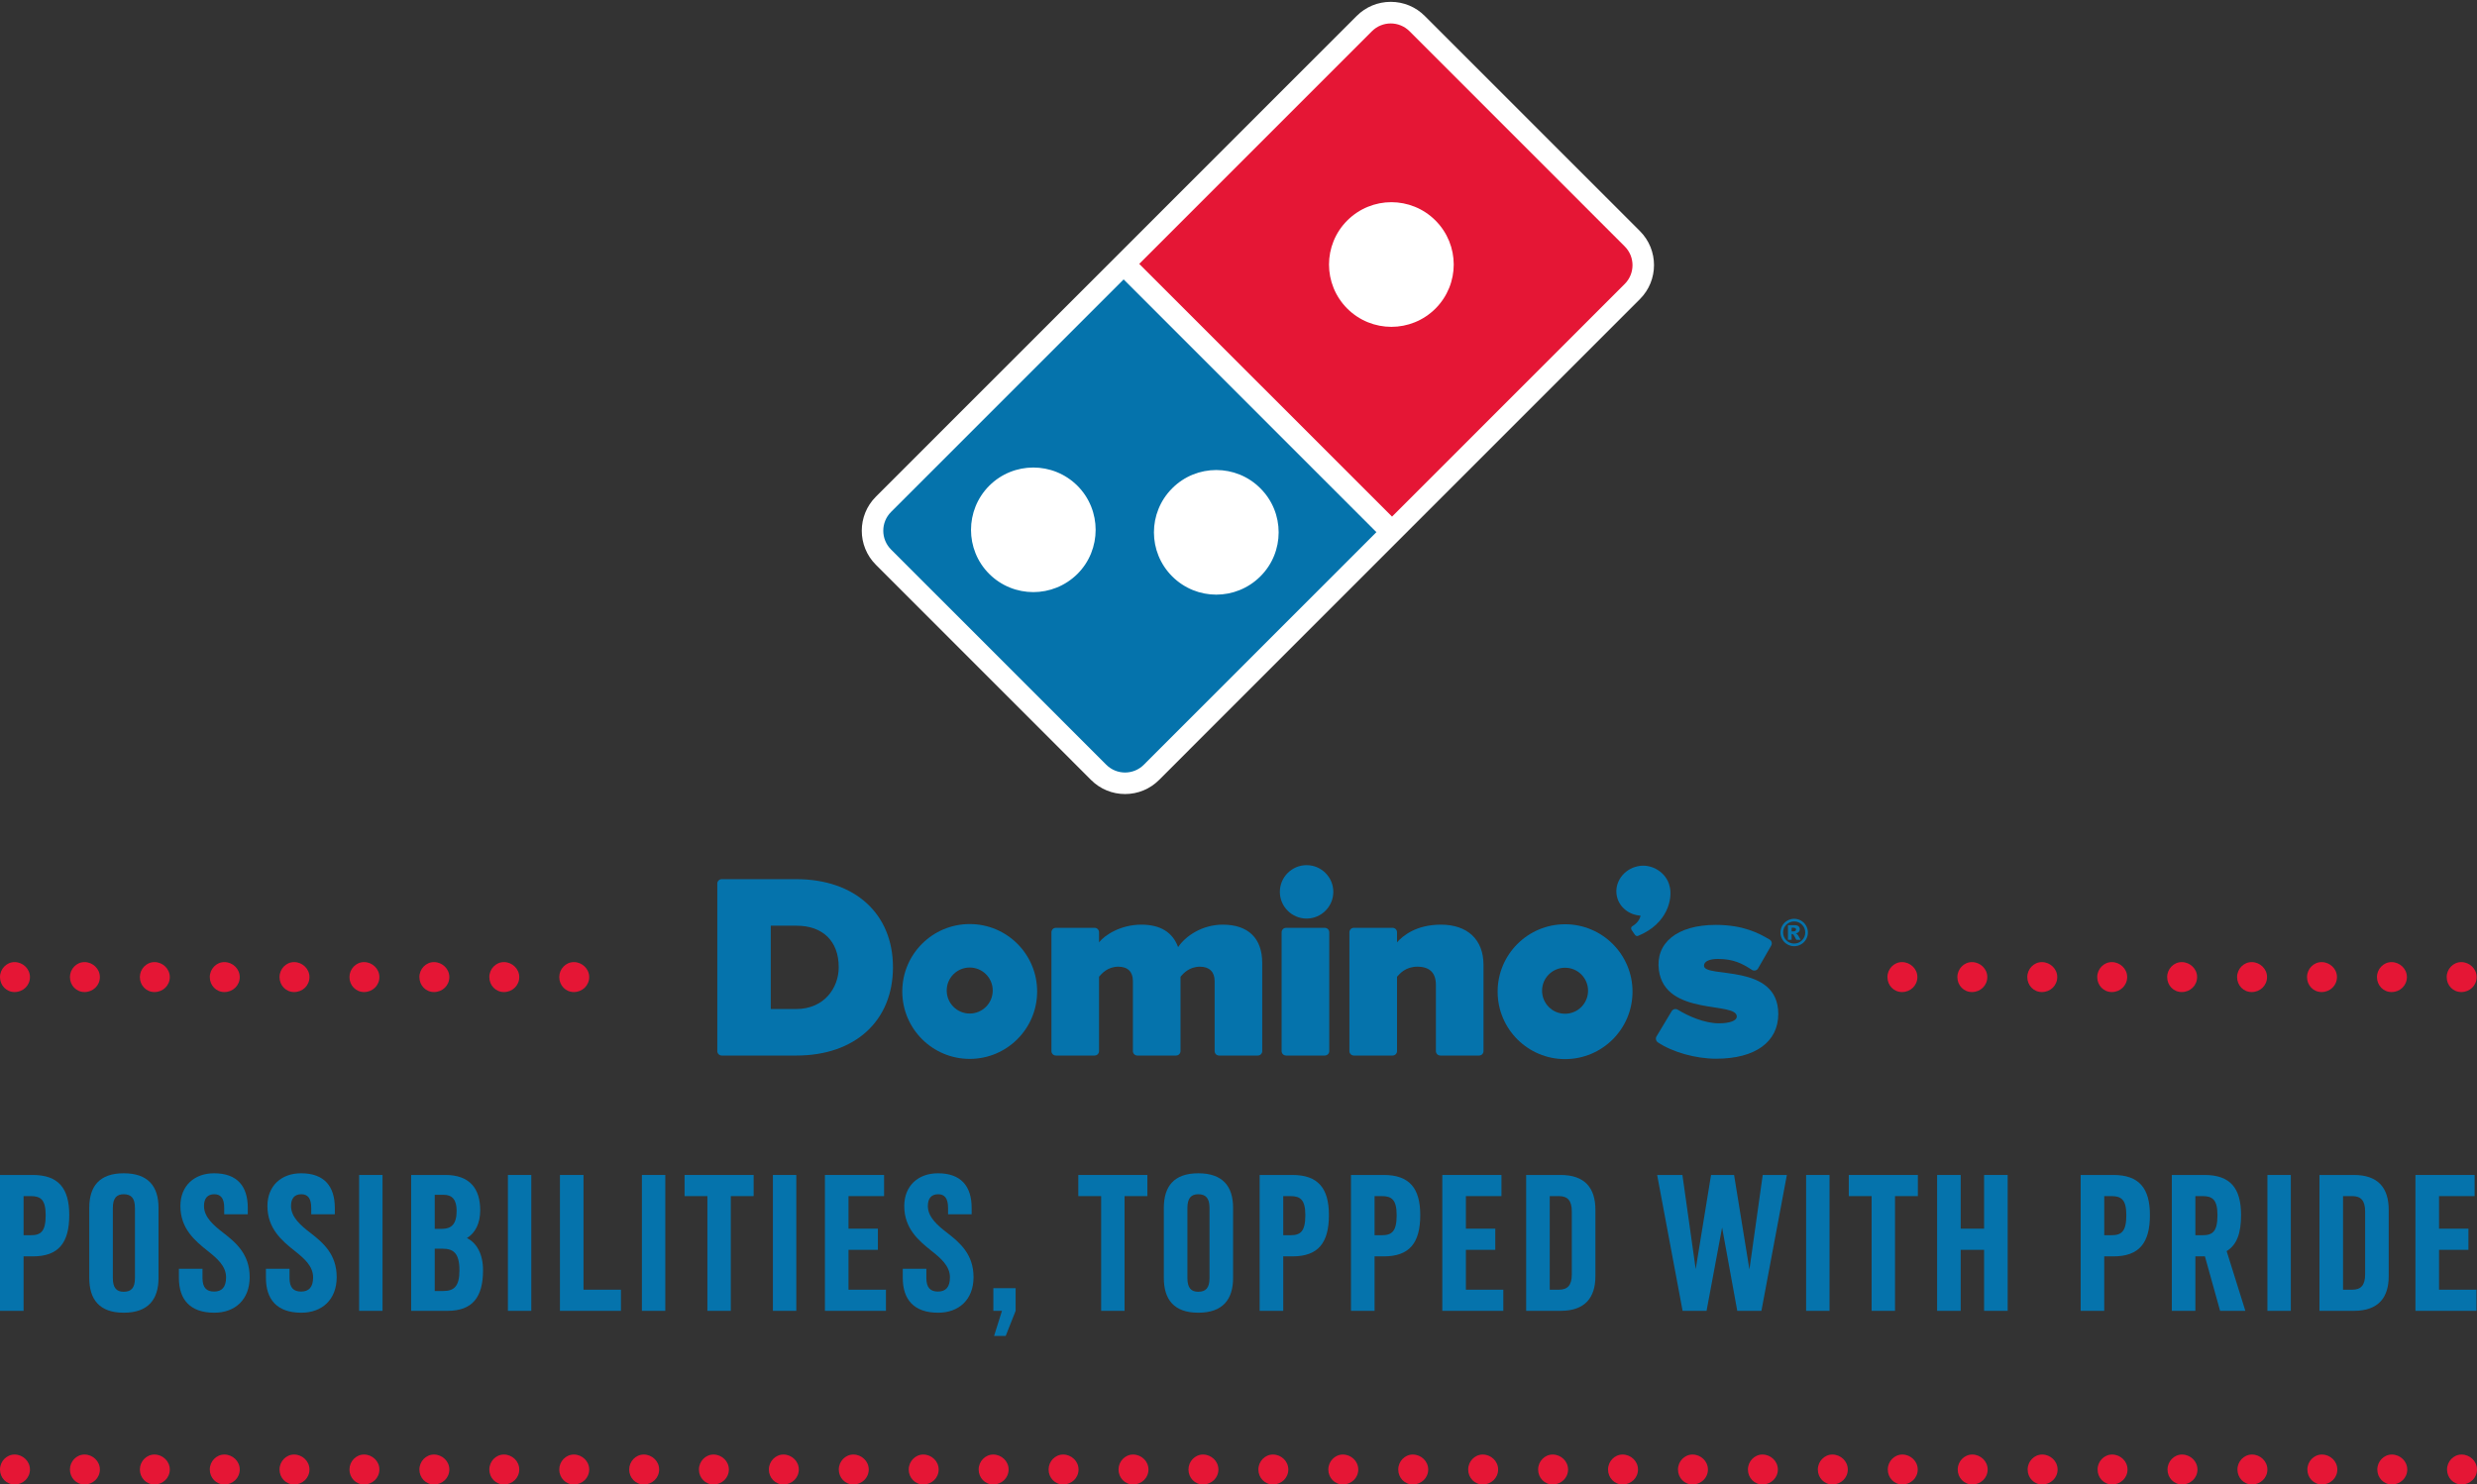 <?xml version="1.0" encoding="UTF-8" standalone="no"?>
<svg
   xmlns:dc="http://purl.org/dc/elements/1.1/"
   xmlns:cc="http://creativecommons.org/ns#"
   xmlns:rdf="http://www.w3.org/1999/02/22-rdf-syntax-ns#"
   xmlns:svg="http://www.w3.org/2000/svg"
   xmlns="http://www.w3.org/2000/svg"
   xmlns:sodipodi="http://sodipodi.sourceforge.net/DTD/sodipodi-0.dtd"
   xmlns:inkscape="http://www.inkscape.org/namespaces/inkscape"
   viewBox="0 0 393.732 236"
   height="236"
   width="393.732"
   xml:space="preserve"
   version="1.1"
   id="svg2"
   inkscape:version="0.48.4 r9939"
   sodipodi:docname="Dominos_RecruitmentBrand_Lockup_BlueTypeRedDots (4).svg"><rect x="0" y="0" width="393.732" height="236" fill="#333333" stroke="none"/><sodipodi:namedview
     pagecolor="#ffffff"
     bordercolor="#666666"
     borderopacity="1"
     objecttolerance="10"
     gridtolerance="10"
     guidetolerance="10"
     inkscape:pageopacity="0"
     inkscape:pageshadow="2"
     inkscape:window-width="1317"
     inkscape:window-height="744"
     id="namedview103"
     showgrid="false"
     inkscape:zoom="12.784491"
     inkscape:cx="210.14645"
     inkscape:cy="227.16018"
     inkscape:window-x="1969"
     inkscape:window-y="24"
     inkscape:window-maximized="1"
     inkscape:current-layer="svg2"
     fit-margin-top="0"
     fit-margin-left="0"
     fit-margin-right="0"
     fit-margin-bottom="0" /><defs
     id="defs6" /><g
     transform="matrix(1.25,0,0,-1.25,-15.223,263.268)"
     id="g10"><g
       transform="scale(0.1,0.1)"
       id="g12"><path
         id="path14"
         style="fill:#0573ac;fill-opacity:1;fill-rule:nonzero;stroke:none"
         d="m 151.773,584.898 0,-49.738 9.29,0 c 12.617,0 18.8,4.75 18.8,25.461 0,19.52 -6.183,24.277 -18.8,24.277 l -9.29,0 z m -29.992,26.903 41.657,0 c 32.613,0 46.421,-16.903 46.421,-50.942 0,-35.699 -13.808,-52.609 -46.421,-52.609 l -11.665,0 0,-69.27 -29.992,0 0,172.821"
         inkscape:connector-curvature="0" /><path
         id="path16"
         style="fill:#0573ac;fill-opacity:1;fill-rule:nonzero;stroke:none"
         d="m 265.293,480.641 c 0,-12.61 4.762,-17.379 13.805,-17.379 9.519,0 14.289,4.769 14.289,17.379 l 0,89.257 c 0,12.383 -4.77,17.383 -14.289,17.383 -9.043,0 -13.805,-5 -13.805,-17.383 l 0,-89.257 z m 13.805,-44.039 c -30.942,0 -43.797,16.91 -43.797,44.277 l 0,89.019 c 0,27.372 12.855,44.043 43.797,44.043 31.187,0 44.277,-16.671 44.277,-44.043 l 0,-89.019 c 0,-27.367 -13.09,-44.277 -44.277,-44.277"
         inkscape:connector-curvature="0" /><path
         id="path18"
         style="fill:#0573ac;fill-opacity:1;fill-rule:nonzero;stroke:none"
         d="m 379.289,492.539 0,-11.66 c 0,-12.617 5.234,-17.367 14.754,-17.367 9.762,0 15.234,5.457 15.234,18.078 0,14.519 -11.664,24.281 -23.324,33.57 -16.187,12.852 -34.758,28.328 -34.758,57.121 0,25.707 17.621,41.66 42.848,41.66 29.52,0 42.848,-16.671 42.848,-44.043 l 0,-8.078 -29.989,0 0,8.078 c 0,12.383 -4.523,17.383 -12.621,17.383 -8.566,0 -13.09,-5.242 -13.09,-15 0,-14.519 13.09,-25.23 24.52,-34.043 16.656,-12.847 33.562,-27.609 33.562,-56.398 0,-28.578 -18.57,-45.238 -44.992,-45.238 -30.945,0 -44.988,16.91 -44.988,44.277 l 0,11.66 29.996,0"
         inkscape:connector-curvature="0" /><path
         id="path20"
         style="fill:#0573ac;fill-opacity:1;fill-rule:nonzero;stroke:none"
         d="m 489.945,492.539 0,-11.66 c 0,-12.617 5.239,-17.367 14.758,-17.367 9.762,0 15.235,5.457 15.235,18.078 0,14.519 -11.661,24.281 -23.325,33.57 -16.187,12.852 -34.758,28.328 -34.758,57.121 0,25.707 17.618,41.66 42.848,41.66 29.516,0 42.848,-16.671 42.848,-44.043 l 0,-8.078 -29.992,0 0,8.078 c 0,12.383 -4.528,17.383 -12.618,17.383 -8.57,0 -13.089,-5.242 -13.089,-15 0,-14.519 13.089,-25.23 24.515,-34.043 16.664,-12.847 33.567,-27.609 33.567,-56.398 0,-28.578 -18.571,-45.238 -44.993,-45.238 -30.941,0 -44.988,16.91 -44.988,44.277 l 0,11.66 29.992,0"
         inkscape:connector-curvature="0" /><path
         id="path22"
         style="fill:#0573ac;fill-opacity:1;fill-rule:nonzero;stroke:none"
         d="m 578.469,438.98 29.754,0 0,172.82 -29.754,0 0,-172.82 z"
         inkscape:connector-curvature="0" /><path
         id="path24"
         style="fill:#0573ac;fill-opacity:1;fill-rule:nonzero;stroke:none"
         d="m 674.613,518.012 0,-53.793 10.95,0 c 13.808,0 20.468,6.191 20.468,26.179 0,21.661 -7.379,27.614 -21.422,27.614 l -9.996,0 z m 0,68.547 0,-43.321 9.043,0 c 11.907,0 18.805,5.711 18.805,22.852 0,14.051 -5.473,20.469 -16.418,20.469 l -11.43,0 z m -29.992,25.242 43.559,0 c 31.179,0 44.277,-17.621 44.277,-44.992 0,-16.661 -6.426,-29.039 -16.902,-35.231 12.617,-6.418 20.472,-20.469 20.472,-40.949 0,-34.27 -13.332,-51.649 -45.23,-51.649 l -46.176,0 0,172.821"
         inkscape:connector-curvature="0" /><path
         id="path26"
         style="fill:#0573ac;fill-opacity:1;fill-rule:nonzero;stroke:none"
         d="m 767.656,438.98 29.758,0 0,172.82 -29.758,0 0,-172.82 z"
         inkscape:connector-curvature="0" /><path
         id="path28"
         style="fill:#0573ac;fill-opacity:1;fill-rule:nonzero;stroke:none"
         d="m 833.816,611.801 29.989,0 0,-145.922 47.605,0 0,-26.899 -77.594,0 0,172.821"
         inkscape:connector-curvature="0" /><path
         id="path30"
         style="fill:#0573ac;fill-opacity:1;fill-rule:nonzero;stroke:none"
         d="m 938.055,438.98 29.754,0 0,172.82 -29.754,0 0,-172.82 z"
         inkscape:connector-curvature="0" /><path
         id="path32"
         style="fill:#0573ac;fill-opacity:1;fill-rule:nonzero;stroke:none"
         d="m 992.301,611.801 87.839,0 0,-26.903 -29.04,0 0,-145.918 -29.76,0 0,145.918 -29.039,0 0,26.903"
         inkscape:connector-curvature="0" /><path
         id="path34"
         style="fill:#0573ac;fill-opacity:1;fill-rule:nonzero;stroke:none"
         d="m 1104.63,438.98 29.762,0 0,172.82 -29.762,0 0,-172.82 z"
         inkscape:connector-curvature="0" /><path
         id="path36"
         style="fill:#0573ac;fill-opacity:1;fill-rule:nonzero;stroke:none"
         d="m 1170.79,611.801 75.22,0 0,-26.903 -45.22,0 0,-41.41 37.37,0 0,-26.91 -37.37,0 0,-50.699 47.6,0 0,-26.899 -77.6,0 0,172.821"
         inkscape:connector-curvature="0" /><path
         id="path38"
         style="fill:#0573ac;fill-opacity:1;fill-rule:nonzero;stroke:none"
         d="m 1299.78,492.539 0,-11.66 c 0,-12.617 5.24,-17.367 14.76,-17.367 9.76,0 15.23,5.457 15.23,18.078 0,14.519 -11.66,24.281 -23.32,33.57 -16.19,12.852 -34.76,28.328 -34.76,57.121 0,25.707 17.62,41.66 42.85,41.66 29.51,0 42.84,-16.671 42.84,-44.043 l 0,-8.078 -29.99,0 0,8.078 c 0,12.383 -4.52,17.383 -12.61,17.383 -8.57,0 -13.09,-5.242 -13.09,-15 0,-14.519 13.09,-25.23 24.51,-34.043 16.67,-12.847 33.57,-27.609 33.57,-56.398 0,-28.578 -18.57,-45.238 -44.99,-45.238 -30.95,0 -44.99,16.91 -44.99,44.277 l 0,11.66 29.99,0"
         inkscape:connector-curvature="0" /><path
         id="path40"
         style="fill:#0573ac;fill-opacity:1;fill-rule:nonzero;stroke:none"
         d="m 1384.97,467.781 28.33,0 0,-28.801 -12.62,-31.89 -14.76,0 10,31.89 -10.95,0 0,28.801"
         inkscape:connector-curvature="0" /><path
         id="path42"
         style="fill:#0573ac;fill-opacity:1;fill-rule:nonzero;stroke:none"
         d="m 1493.01,611.801 87.84,0 0,-26.903 -29.04,0 0,-145.918 -29.76,0 0,145.918 -29.04,0 0,26.903"
         inkscape:connector-curvature="0" /><path
         id="path44"
         style="fill:#0573ac;fill-opacity:1;fill-rule:nonzero;stroke:none"
         d="m 1631.76,480.641 c 0,-12.61 4.76,-17.379 13.8,-17.379 9.52,0 14.29,4.769 14.29,17.379 l 0,89.257 c 0,12.383 -4.77,17.383 -14.29,17.383 -9.04,0 -13.8,-5 -13.8,-17.383 l 0,-89.257 z m 13.8,-44.039 c -30.94,0 -43.8,16.91 -43.8,44.277 l 0,89.019 c 0,27.372 12.86,44.043 43.8,44.043 31.19,0 44.28,-16.671 44.28,-44.043 l 0,-89.019 c 0,-27.367 -13.09,-44.277 -44.28,-44.277"
         inkscape:connector-curvature="0" /><path
         id="path46"
         style="fill:#0573ac;fill-opacity:1;fill-rule:nonzero;stroke:none"
         d="m 1753.61,584.898 0,-49.738 9.28,0 c 12.61,0 18.81,4.75 18.81,25.461 0,19.52 -6.2,24.277 -18.81,24.277 l -9.28,0 z m -30,26.903 41.66,0 c 32.61,0 46.42,-16.903 46.42,-50.942 0,-35.699 -13.81,-52.609 -46.42,-52.609 l -11.66,0 0,-69.27 -30,0 0,172.821"
         inkscape:connector-curvature="0" /><path
         id="path48"
         style="fill:#0573ac;fill-opacity:1;fill-rule:nonzero;stroke:none"
         d="m 1869.74,584.898 0,-49.738 9.29,0 c 12.62,0 18.81,4.75 18.81,25.461 0,19.52 -6.19,24.277 -18.81,24.277 l -9.29,0 z m -29.99,26.903 41.66,0 c 32.61,0 46.42,-16.903 46.42,-50.942 0,-35.699 -13.81,-52.609 -46.42,-52.609 l -11.67,0 0,-69.27 -29.99,0 0,172.821"
         inkscape:connector-curvature="0" /><path
         id="path50"
         style="fill:#0573ac;fill-opacity:1;fill-rule:nonzero;stroke:none"
         d="m 1955.88,611.801 75.22,0 0,-26.903 -45.22,0 0,-41.41 37.37,0 0,-26.91 -37.37,0 0,-50.699 47.6,0 0,-26.899 -77.6,0 0,172.821"
         inkscape:connector-curvature="0" /><path
         id="path52"
         style="fill:#0573ac;fill-opacity:1;fill-rule:nonzero;stroke:none"
         d="m 2092.49,584.898 0,-119.019 11.67,0 c 10.94,0 16.41,5.48 16.41,19.519 l 0,79.981 c 0,14.039 -5.47,19.519 -16.41,19.519 l -11.67,0 z m -29.99,26.903 43.8,0 c 31.18,0 44.27,-16.903 44.27,-44.281 l 0,-84.5 c 0,-27.129 -13.09,-44.04 -44.27,-44.04 l -43.8,0 0,172.821"
         inkscape:connector-curvature="0" /><path
         id="path54"
         style="fill:#0573ac;fill-opacity:1;fill-rule:nonzero;stroke:none"
         d="m 2363.34,611.801 30.7,0 -32.37,-172.821 -30.71,0 -19.28,105.93 -19.76,-105.93 -30.47,0 -32.37,172.821 32.14,0 16.89,-119.731 19.52,119.731 29.28,0 19.52,-120.211 16.91,120.211"
         inkscape:connector-curvature="0" /><path
         id="path56"
         style="fill:#0573ac;fill-opacity:1;fill-rule:nonzero;stroke:none"
         d="m 2418.52,438.98 29.762,0 0,172.82 -29.762,0 0,-172.82 z"
         inkscape:connector-curvature="0" /><path
         id="path58"
         style="fill:#0573ac;fill-opacity:1;fill-rule:nonzero;stroke:none"
         d="m 2472.77,611.801 87.84,0 0,-26.903 -29.04,0 0,-145.918 -29.76,0 0,145.918 -29.04,0 0,26.903"
         inkscape:connector-curvature="0" /><path
         id="path60"
         style="fill:#0573ac;fill-opacity:1;fill-rule:nonzero;stroke:none"
         d="m 2644.85,516.578 -29.76,0 0,-77.598 -29.99,0 0,172.821 29.99,0 0,-68.313 29.76,0 0,68.313 29.99,0 0,-172.821 -29.99,0 0,77.598"
         inkscape:connector-curvature="0" /><path
         id="path62"
         style="fill:#0573ac;fill-opacity:1;fill-rule:nonzero;stroke:none"
         d="m 2797.62,584.898 0,-49.738 9.29,0 c 12.62,0 18.8,4.75 18.8,25.461 0,19.52 -6.18,24.277 -18.8,24.277 l -9.29,0 z m -29.99,26.903 41.66,0 c 32.61,0 46.42,-16.903 46.42,-50.942 0,-35.699 -13.81,-52.609 -46.42,-52.609 l -11.67,0 0,-69.27 -29.99,0 0,172.821"
         inkscape:connector-curvature="0" /><path
         id="path64"
         style="fill:#0573ac;fill-opacity:1;fill-rule:nonzero;stroke:none"
         d="m 2913.52,584.898 0,-49.738 9.29,0 c 12.62,0 18.8,4.75 18.8,25.461 0,19.52 -6.18,24.277 -18.8,24.277 l -9.29,0 z m -29.99,26.903 41.66,0 c 32.84,0 46.42,-16.903 46.42,-50.942 0,-23.089 -5.24,-37.847 -18.33,-45.941 l 23.8,-75.938 -32.13,0 -19.29,69.27 -12.14,0 0,-69.27 -29.99,0 0,172.821"
         inkscape:connector-curvature="0" /><path
         id="path66"
         style="fill:#0573ac;fill-opacity:1;fill-rule:nonzero;stroke:none"
         d="m 3005.13,438.98 29.762,0 0,172.82 -29.762,0 0,-172.82 z"
         inkscape:connector-curvature="0" /><path
         id="path68"
         style="fill:#0573ac;fill-opacity:1;fill-rule:nonzero;stroke:none"
         d="m 3101.29,584.898 0,-119.019 11.67,0 c 10.94,0 16.42,5.48 16.42,19.519 l 0,79.981 c 0,14.039 -5.48,19.519 -16.42,19.519 l -11.67,0 z m -30,26.903 43.8,0 c 31.19,0 44.28,-16.903 44.28,-44.281 l 0,-84.5 c 0,-27.129 -13.09,-44.04 -44.28,-44.04 l -43.8,0 0,172.821"
         inkscape:connector-curvature="0" /><path
         id="path70"
         style="fill:#0573ac;fill-opacity:1;fill-rule:nonzero;stroke:none"
         d="m 3193.37,611.801 75.23,0 0,-26.903 -45.23,0 0,-41.41 37.37,0 0,-26.91 -37.37,0 0,-50.699 47.6,0 0,-26.899 -77.6,0 0,172.821"
         inkscape:connector-curvature="0" /><path
         id="path72"
         style="fill:#e51635;fill-opacity:1;fill-rule:nonzero;stroke:none"
         d="m 140.324,218.148 c -10.523,0 -18.543,8.52 -18.543,19.051 0,10.27 8.27,19.031 18.543,19.031 10.524,0 19.539,-8.519 19.539,-19.031 0,-10.777 -8.769,-19.051 -19.539,-19.051"
         inkscape:connector-curvature="0" /><path
         id="path74"
         style="fill:#e51635;fill-opacity:1;fill-rule:nonzero;stroke:none"
         d="m 229.254,218.148 c -10.524,0 -18.539,8.52 -18.539,19.051 0,10.27 8.265,19.031 18.539,19.031 10.523,0 19.543,-8.519 19.543,-19.031 0,-10.777 -8.77,-19.051 -19.543,-19.051"
         inkscape:connector-curvature="0" /><path
         id="path76"
         style="fill:#e51635;fill-opacity:1;fill-rule:nonzero;stroke:none"
         d="m 318.18,218.148 c -10.524,0 -18.539,8.52 -18.539,19.051 0,10.27 8.265,19.031 18.539,19.031 10.523,0 19.543,-8.519 19.543,-19.031 0,-10.777 -8.774,-19.051 -19.543,-19.051"
         inkscape:connector-curvature="0" /><path
         id="path78"
         style="fill:#e51635;fill-opacity:1;fill-rule:nonzero;stroke:none"
         d="m 407.109,218.148 c -10.519,0 -18.539,8.52 -18.539,19.051 0,10.27 8.266,19.031 18.539,19.031 10.524,0 19.543,-8.519 19.543,-19.031 0,-10.777 -8.769,-19.051 -19.543,-19.051"
         inkscape:connector-curvature="0" /><path
         id="path80"
         style="fill:#e51635;fill-opacity:1;fill-rule:nonzero;stroke:none"
         d="m 495.785,218.148 c -10.519,0 -18.539,8.52 -18.539,19.051 0,10.27 8.27,19.031 18.539,19.031 10.524,0 19.543,-8.519 19.543,-19.031 0,-10.777 -8.769,-19.051 -19.543,-19.051"
         inkscape:connector-curvature="0" /><path
         id="path82"
         style="fill:#e51635;fill-opacity:1;fill-rule:nonzero;stroke:none"
         d="m 584.719,218.148 c -10.524,0 -18.539,8.52 -18.539,19.051 0,10.27 8.265,19.031 18.539,19.031 10.519,0 19.539,-8.519 19.539,-19.031 0,-10.777 -8.77,-19.051 -19.539,-19.051"
         inkscape:connector-curvature="0" /><path
         id="path84"
         style="fill:#e51635;fill-opacity:1;fill-rule:nonzero;stroke:none"
         d="m 673.648,218.148 c -10.523,0 -18.539,8.52 -18.539,19.051 0,10.27 8.266,19.031 18.539,19.031 10.524,0 19.543,-8.519 19.543,-19.031 0,-10.777 -8.769,-19.051 -19.543,-19.051"
         inkscape:connector-curvature="0" /><path
         id="path86"
         style="fill:#e51635;fill-opacity:1;fill-rule:nonzero;stroke:none"
         d="m 762.574,218.148 c -10.523,0 -18.539,8.52 -18.539,19.051 0,10.27 8.266,19.031 18.539,19.031 10.524,0 19.539,-8.519 19.539,-19.031 0,-10.777 -8.765,-19.051 -19.539,-19.051"
         inkscape:connector-curvature="0" /><path
         id="path88"
         style="fill:#e51635;fill-opacity:1;fill-rule:nonzero;stroke:none"
         d="m 851.504,218.148 c -10.52,0 -18.539,8.52 -18.539,19.051 0,10.27 8.265,19.031 18.539,19.031 10.523,0 19.543,-8.519 19.543,-19.031 0,-10.777 -8.77,-19.051 -19.543,-19.051"
         inkscape:connector-curvature="0" /><path
         id="path90"
         style="fill:#e51635;fill-opacity:1;fill-rule:nonzero;stroke:none"
         d="m 940.438,218.148 c -10.524,0 -18.543,8.52 -18.543,19.051 0,10.27 8.265,19.031 18.543,19.031 10.519,0 19.539,-8.519 19.539,-19.031 0,-10.777 -8.77,-19.051 -19.539,-19.051"
         inkscape:connector-curvature="0" /><path
         id="path92"
         style="fill:#e51635;fill-opacity:1;fill-rule:nonzero;stroke:none"
         d="m 1029.11,218.148 c -10.52,0 -18.54,8.52 -18.54,19.051 0,10.27 8.27,19.031 18.54,19.031 10.52,0 19.54,-8.519 19.54,-19.031 0,-10.777 -8.77,-19.051 -19.54,-19.051"
         inkscape:connector-curvature="0" /><path
         id="path94"
         style="fill:#e51635;fill-opacity:1;fill-rule:nonzero;stroke:none"
         d="m 1118.04,218.148 c -10.52,0 -18.54,8.52 -18.54,19.051 0,10.27 8.27,19.031 18.54,19.031 10.53,0 19.54,-8.519 19.54,-19.031 0,-10.777 -8.77,-19.051 -19.54,-19.051"
         inkscape:connector-curvature="0" /><path
         id="path96"
         style="fill:#e51635;fill-opacity:1;fill-rule:nonzero;stroke:none"
         d="m 1206.97,218.148 c -10.52,0 -18.54,8.52 -18.54,19.051 0,10.27 8.27,19.031 18.54,19.031 10.52,0 19.54,-8.519 19.54,-19.031 0,-10.777 -8.77,-19.051 -19.54,-19.051"
         inkscape:connector-curvature="0" /><path
         id="path98"
         style="fill:#e51635;fill-opacity:1;fill-rule:nonzero;stroke:none"
         d="m 1295.9,218.148 c -10.52,0 -18.54,8.52 -18.54,19.051 0,10.27 8.27,19.031 18.54,19.031 10.52,0 19.54,-8.519 19.54,-19.031 0,-10.777 -8.77,-19.051 -19.54,-19.051"
         inkscape:connector-curvature="0" /><path
         id="path100"
         style="fill:#e51635;fill-opacity:1;fill-rule:nonzero;stroke:none"
         d="m 1384.83,218.148 c -10.52,0 -18.54,8.52 -18.54,19.051 0,10.27 8.27,19.031 18.54,19.031 10.52,0 19.54,-8.519 19.54,-19.031 0,-10.777 -8.77,-19.051 -19.54,-19.051"
         inkscape:connector-curvature="0" /><path
         id="path102"
         style="fill:#e51635;fill-opacity:1;fill-rule:nonzero;stroke:none"
         d="m 1473.76,218.148 c -10.53,0 -18.54,8.52 -18.54,19.051 0,10.27 8.26,19.031 18.54,19.031 10.52,0 19.54,-8.519 19.54,-19.031 0,-10.777 -8.77,-19.051 -19.54,-19.051"
         inkscape:connector-curvature="0" /><path
         id="path104"
         style="fill:#e51635;fill-opacity:1;fill-rule:nonzero;stroke:none"
         d="m 1562.69,218.148 c -10.53,0 -18.54,8.52 -18.54,19.051 0,10.27 8.26,19.031 18.54,19.031 10.52,0 19.54,-8.519 19.54,-19.031 0,-10.777 -8.77,-19.051 -19.54,-19.051"
         inkscape:connector-curvature="0" /><path
         id="path106"
         style="fill:#e51635;fill-opacity:1;fill-rule:nonzero;stroke:none"
         d="m 1651.62,218.148 c -10.53,0 -18.54,8.52 -18.54,19.051 0,10.27 8.26,19.031 18.54,19.031 10.52,0 19.54,-8.519 19.54,-19.031 0,-10.777 -8.77,-19.051 -19.54,-19.051"
         inkscape:connector-curvature="0" /><path
         id="path108"
         style="fill:#e51635;fill-opacity:1;fill-rule:nonzero;stroke:none"
         d="m 1740.54,218.148 c -10.51,0 -18.54,8.52 -18.54,19.051 0,10.27 8.27,19.031 18.54,19.031 10.53,0 19.54,-8.519 19.54,-19.031 0,-10.777 -8.77,-19.051 -19.54,-19.051"
         inkscape:connector-curvature="0" /><path
         id="path110"
         style="fill:#e51635;fill-opacity:1;fill-rule:nonzero;stroke:none"
         d="m 1829.47,218.148 c -10.52,0 -18.54,8.52 -18.54,19.051 0,10.27 8.28,19.031 18.54,19.031 10.53,0 19.55,-8.519 19.55,-19.031 0,-10.777 -8.77,-19.051 -19.55,-19.051"
         inkscape:connector-curvature="0" /><path
         id="path112"
         style="fill:#e51635;fill-opacity:1;fill-rule:nonzero;stroke:none"
         d="m 1918.39,218.148 c -10.51,0 -18.53,8.52 -18.53,19.051 0,10.27 8.27,19.031 18.53,19.031 10.53,0 19.56,-8.519 19.56,-19.031 0,-10.777 -8.77,-19.051 -19.56,-19.051"
         inkscape:connector-curvature="0" /><path
         id="path114"
         style="fill:#e51635;fill-opacity:1;fill-rule:nonzero;stroke:none"
         d="m 2007.33,218.148 c -10.52,0 -18.53,8.52 -18.53,19.051 0,10.27 8.27,19.031 18.53,19.031 10.53,0 19.55,-8.519 19.55,-19.031 0,-10.777 -8.77,-19.051 -19.55,-19.051"
         inkscape:connector-curvature="0" /><path
         id="path116"
         style="fill:#e51635;fill-opacity:1;fill-rule:nonzero;stroke:none"
         d="m 2096.26,218.148 c -10.52,0 -18.54,8.52 -18.54,19.051 0,10.27 8.27,19.031 18.54,19.031 10.52,0 19.55,-8.519 19.55,-19.031 0,-10.777 -8.77,-19.051 -19.55,-19.051"
         inkscape:connector-curvature="0" /><path
         id="path118"
         style="fill:#e51635;fill-opacity:1;fill-rule:nonzero;stroke:none"
         d="m 2185.18,218.148 c -10.52,0 -18.53,8.52 -18.53,19.051 0,10.27 8.27,19.031 18.53,19.031 10.53,0 19.55,-8.519 19.55,-19.031 0,-10.777 -8.77,-19.051 -19.55,-19.051"
         inkscape:connector-curvature="0" /><path
         id="path120"
         style="fill:#e51635;fill-opacity:1;fill-rule:nonzero;stroke:none"
         d="m 2274.12,218.148 c -10.52,0 -18.54,8.52 -18.54,19.051 0,10.27 8.27,19.031 18.54,19.031 10.52,0 19.55,-8.519 19.55,-19.031 0,-10.777 -8.77,-19.051 -19.55,-19.051"
         inkscape:connector-curvature="0" /><path
         id="path122"
         style="fill:#e51635;fill-opacity:1;fill-rule:nonzero;stroke:none"
         d="m 2363.04,218.148 c -10.51,0 -18.53,8.52 -18.53,19.051 0,10.27 8.27,19.031 18.53,19.031 10.53,0 19.55,-8.519 19.55,-19.031 0,-10.777 -8.77,-19.051 -19.55,-19.051"
         inkscape:connector-curvature="0" /><path
         id="path124"
         style="fill:#e51635;fill-opacity:1;fill-rule:nonzero;stroke:none"
         d="m 2451.97,218.148 c -10.52,0 -18.54,8.52 -18.54,19.051 0,10.27 8.28,19.031 18.54,19.031 10.53,0 19.55,-8.519 19.55,-19.031 0,-10.777 -8.77,-19.051 -19.55,-19.051"
         inkscape:connector-curvature="0" /><path
         id="path126"
         style="fill:#e51635;fill-opacity:1;fill-rule:nonzero;stroke:none"
         d="m 2540.9,218.148 c -10.51,0 -18.53,8.52 -18.53,19.051 0,10.27 8.27,19.031 18.53,19.031 10.53,0 19.56,-8.519 19.56,-19.031 0,-10.777 -8.77,-19.051 -19.56,-19.051"
         inkscape:connector-curvature="0" /><path
         id="path128"
         style="fill:#e51635;fill-opacity:1;fill-rule:nonzero;stroke:none"
         d="m 2629.83,218.148 c -10.52,0 -18.54,8.52 -18.54,19.051 0,10.27 8.28,19.031 18.54,19.031 10.53,0 19.55,-8.519 19.55,-19.031 0,-10.777 -8.77,-19.051 -19.55,-19.051"
         inkscape:connector-curvature="0" /><path
         id="path130"
         style="fill:#e51635;fill-opacity:1;fill-rule:nonzero;stroke:none"
         d="m 2718.76,218.148 c -10.52,0 -18.54,8.52 -18.54,19.051 0,10.27 8.27,19.031 18.54,19.031 10.52,0 19.55,-8.519 19.55,-19.031 0,-10.777 -8.77,-19.051 -19.55,-19.051"
         inkscape:connector-curvature="0" /><path
         id="path132"
         style="fill:#e51635;fill-opacity:1;fill-rule:nonzero;stroke:none"
         d="m 2807.69,218.148 c -10.52,0 -18.53,8.52 -18.53,19.051 0,10.27 8.27,19.031 18.53,19.031 10.53,0 19.55,-8.519 19.55,-19.031 0,-10.777 -8.77,-19.051 -19.55,-19.051"
         inkscape:connector-curvature="0" /><path
         id="path134"
         style="fill:#e51635;fill-opacity:1;fill-rule:nonzero;stroke:none"
         d="m 2896.62,218.148 c -10.52,0 -18.54,8.52 -18.54,19.051 0,10.27 8.27,19.031 18.54,19.031 10.52,0 19.55,-8.519 19.55,-19.031 0,-10.777 -8.77,-19.051 -19.55,-19.051"
         inkscape:connector-curvature="0" /><path
         id="path136"
         style="fill:#e51635;fill-opacity:1;fill-rule:nonzero;stroke:none"
         d="m 2985.54,218.148 c -10.51,0 -18.53,8.52 -18.53,19.051 0,10.27 8.27,19.031 18.53,19.031 10.53,0 19.55,-8.519 19.55,-19.031 0,-10.777 -8.77,-19.051 -19.55,-19.051"
         inkscape:connector-curvature="0" /><path
         id="path138"
         style="fill:#e51635;fill-opacity:1;fill-rule:nonzero;stroke:none"
         d="m 3074.48,218.148 c -10.52,0 -18.54,8.52 -18.54,19.051 0,10.27 8.27,19.031 18.54,19.031 10.53,0 19.55,-8.519 19.55,-19.031 0,-10.777 -8.77,-19.051 -19.55,-19.051"
         inkscape:connector-curvature="0" /><path
         id="path140"
         style="fill:#e51635;fill-opacity:1;fill-rule:nonzero;stroke:none"
         d="m 3163.4,218.148 c -10.51,0 -18.53,8.52 -18.53,19.051 0,10.27 8.27,19.031 18.53,19.031 10.53,0 19.56,-8.519 19.56,-19.031 0,-10.777 -8.77,-19.051 -19.56,-19.051"
         inkscape:connector-curvature="0" /><path
         id="path142"
         style="fill:#e51635;fill-opacity:1;fill-rule:nonzero;stroke:none"
         d="m 3252.09,218.148 c -10.52,0 -18.54,8.52 -18.54,19.051 0,10.27 8.27,19.031 18.54,19.031 10.52,0 19.55,-8.519 19.55,-19.031 0,-10.777 -8.77,-19.051 -19.55,-19.051"
         inkscape:connector-curvature="0" /><path
         id="path144"
         style="fill:#e51635;fill-opacity:1;fill-rule:nonzero;stroke:none"
         d="m 140.324,844.43 c -10.523,0 -18.543,8.519 -18.543,19.05 0,10.27 8.27,19.04 18.543,19.04 10.524,0 19.539,-8.532 19.539,-19.04 0,-10.789 -8.769,-19.05 -19.539,-19.05"
         inkscape:connector-curvature="0" /><path
         id="path146"
         style="fill:#e51635;fill-opacity:1;fill-rule:nonzero;stroke:none"
         d="m 229.254,844.43 c -10.524,0 -18.539,8.519 -18.539,19.05 0,10.27 8.265,19.04 18.539,19.04 10.523,0 19.543,-8.532 19.543,-19.04 0,-10.789 -8.77,-19.05 -19.543,-19.05"
         inkscape:connector-curvature="0" /><path
         id="path148"
         style="fill:#e51635;fill-opacity:1;fill-rule:nonzero;stroke:none"
         d="m 318.18,844.43 c -10.524,0 -18.539,8.519 -18.539,19.05 0,10.27 8.265,19.04 18.539,19.04 10.523,0 19.543,-8.532 19.543,-19.04 0,-10.789 -8.774,-19.05 -19.543,-19.05"
         inkscape:connector-curvature="0" /><path
         id="path150"
         style="fill:#e51635;fill-opacity:1;fill-rule:nonzero;stroke:none"
         d="m 407.109,844.43 c -10.519,0 -18.539,8.519 -18.539,19.05 0,10.27 8.266,19.04 18.539,19.04 10.524,0 19.543,-8.532 19.543,-19.04 0,-10.789 -8.769,-19.05 -19.543,-19.05"
         inkscape:connector-curvature="0" /><path
         id="path152"
         style="fill:#e51635;fill-opacity:1;fill-rule:nonzero;stroke:none"
         d="m 495.785,844.43 c -10.519,0 -18.539,8.519 -18.539,19.05 0,10.27 8.27,19.04 18.539,19.04 10.524,0 19.543,-8.532 19.543,-19.04 0,-10.789 -8.769,-19.05 -19.543,-19.05"
         inkscape:connector-curvature="0" /><path
         id="path154"
         style="fill:#e51635;fill-opacity:1;fill-rule:nonzero;stroke:none"
         d="m 584.719,844.43 c -10.524,0 -18.539,8.519 -18.539,19.05 0,10.27 8.265,19.04 18.539,19.04 10.519,0 19.539,-8.532 19.539,-19.04 0,-10.789 -8.77,-19.05 -19.539,-19.05"
         inkscape:connector-curvature="0" /><path
         id="path156"
         style="fill:#e51635;fill-opacity:1;fill-rule:nonzero;stroke:none"
         d="m 673.648,844.43 c -10.523,0 -18.539,8.519 -18.539,19.05 0,10.27 8.266,19.04 18.539,19.04 10.524,0 19.543,-8.532 19.543,-19.04 0,-10.789 -8.769,-19.05 -19.543,-19.05"
         inkscape:connector-curvature="0" /><path
         id="path158"
         style="fill:#e51635;fill-opacity:1;fill-rule:nonzero;stroke:none"
         d="m 762.574,844.43 c -10.523,0 -18.539,8.519 -18.539,19.05 0,10.27 8.266,19.04 18.539,19.04 10.524,0 19.539,-8.532 19.539,-19.04 0,-10.789 -8.765,-19.05 -19.539,-19.05"
         inkscape:connector-curvature="0" /><path
         id="path160"
         style="fill:#e51635;fill-opacity:1;fill-rule:nonzero;stroke:none"
         d="m 851.504,844.43 c -10.52,0 -18.539,8.519 -18.539,19.05 0,10.27 8.265,19.04 18.539,19.04 10.523,0 19.543,-8.532 19.543,-19.04 0,-10.789 -8.77,-19.05 -19.543,-19.05"
         inkscape:connector-curvature="0" /><path
         id="path162"
         style="fill:#e51635;fill-opacity:1;fill-rule:nonzero;stroke:none"
         d="m 2540.46,844.43 c -10.52,0 -18.54,8.519 -18.54,19.05 0,10.27 8.27,19.04 18.54,19.04 10.52,0 19.55,-8.532 19.55,-19.04 0,-10.789 -8.77,-19.05 -19.55,-19.05"
         inkscape:connector-curvature="0" /><path
         id="path164"
         style="fill:#e51635;fill-opacity:1;fill-rule:nonzero;stroke:none"
         d="m 2629.38,844.43 c -10.52,0 -18.53,8.519 -18.53,19.05 0,10.27 8.27,19.04 18.53,19.04 10.53,0 19.55,-8.532 19.55,-19.04 0,-10.789 -8.77,-19.05 -19.55,-19.05"
         inkscape:connector-curvature="0" /><path
         id="path166"
         style="fill:#e51635;fill-opacity:1;fill-rule:nonzero;stroke:none"
         d="m 2718.32,844.43 c -10.52,0 -18.54,8.519 -18.54,19.05 0,10.27 8.27,19.04 18.54,19.04 10.52,0 19.55,-8.532 19.55,-19.04 0,-10.789 -8.77,-19.05 -19.55,-19.05"
         inkscape:connector-curvature="0" /><path
         id="path168"
         style="fill:#e51635;fill-opacity:1;fill-rule:nonzero;stroke:none"
         d="m 2807.24,844.43 c -10.52,0 -18.53,8.519 -18.53,19.05 0,10.27 8.27,19.04 18.53,19.04 10.53,0 19.55,-8.532 19.55,-19.04 0,-10.789 -8.77,-19.05 -19.55,-19.05"
         inkscape:connector-curvature="0" /><path
         id="path170"
         style="fill:#e51635;fill-opacity:1;fill-rule:nonzero;stroke:none"
         d="m 2896.17,844.43 c -10.52,0 -18.54,8.519 -18.54,19.05 0,10.27 8.27,19.04 18.54,19.04 10.53,0 19.55,-8.532 19.55,-19.04 0,-10.789 -8.77,-19.05 -19.55,-19.05"
         inkscape:connector-curvature="0" /><path
         id="path172"
         style="fill:#e51635;fill-opacity:1;fill-rule:nonzero;stroke:none"
         d="m 2985.1,844.43 c -10.51,0 -18.53,8.519 -18.53,19.05 0,10.27 8.27,19.04 18.53,19.04 10.53,0 19.55,-8.532 19.55,-19.04 0,-10.789 -8.77,-19.05 -19.55,-19.05"
         inkscape:connector-curvature="0" /><path
         id="path174"
         style="fill:#e51635;fill-opacity:1;fill-rule:nonzero;stroke:none"
         d="m 3074.03,844.43 c -10.52,0 -18.54,8.519 -18.54,19.05 0,10.27 8.28,19.04 18.54,19.04 10.53,0 19.55,-8.532 19.55,-19.04 0,-10.789 -8.77,-19.05 -19.55,-19.05"
         inkscape:connector-curvature="0" /><path
         id="path176"
         style="fill:#e51635;fill-opacity:1;fill-rule:nonzero;stroke:none"
         d="m 3162.96,844.43 c -10.52,0 -18.54,8.519 -18.54,19.05 0,10.27 8.27,19.04 18.54,19.04 10.52,0 19.55,-8.532 19.55,-19.04 0,-10.789 -8.77,-19.05 -19.55,-19.05"
         inkscape:connector-curvature="0" /><path
         id="path178"
         style="fill:#e51635;fill-opacity:1;fill-rule:nonzero;stroke:none"
         d="m 3251.64,844.43 c -10.52,0 -18.54,8.519 -18.54,19.05 0,10.27 8.27,19.04 18.54,19.04 10.52,0 19.55,-8.532 19.55,-19.04 0,-10.789 -8.77,-19.05 -19.55,-19.05"
         inkscape:connector-curvature="0" /><path
         id="path180"
         style="fill:#0573ac;fill-opacity:1;fill-rule:nonzero;stroke:none"
         d="m 1134.23,822.84 -32.32,0 0,105.98 32.62,0 c 33.69,0 53.82,-19.73 53.82,-52.808 0,-26.41 -18.59,-53.172 -54.12,-53.172 m 0,165.172 -94.62,0 c -3.14,0 -5.67,-2.524 -5.67,-5.684 l 0,-213.019 c 0,-3.098 2.53,-5.629 5.67,-5.629 l 94.92,0 c 74.58,0 122.78,44.082 122.78,112.332 0,68.039 -48.32,112 -123.08,112"
         inkscape:connector-curvature="0" /><path
         id="path182"
         style="fill:#0573ac;fill-opacity:1;fill-rule:nonzero;stroke:none"
         d="m 1676.76,930.148 c -26.12,0 -47.35,-14.347 -56.83,-28.578 -6.94,18.961 -22.7,28.578 -46.75,28.578 -26.62,0 -46.78,-13.468 -53.82,-22.519 l 0,12.832 c 0,3.141 -2.53,5.648 -5.66,5.648 l -49.22,0 c -3.12,0 -5.65,-2.507 -5.65,-5.648 l 0,-151.152 c 0,-3.09 2.53,-5.629 5.65,-5.629 l 49.22,0 c 3.13,0 5.66,2.539 5.66,5.629 l 0,94.601 0.01,0.039 c 3.57,4.11 10.96,12.742 24.55,12.742 11.93,0 18.5,-6.472 18.5,-18.179 l 0,-89.203 c 0,-3.09 2.55,-5.629 5.66,-5.629 l 49.22,0 c 3.13,0 5.67,2.539 5.67,5.629 l 0,94.601 c 3.55,4.149 10.96,12.781 24.86,12.781 11.78,0 18.52,-6.632 18.52,-18.179 l 0,-89.203 c 0,-3.09 2.52,-5.629 5.66,-5.629 l 49.23,0 c 3.11,0 5.65,2.539 5.65,5.629 l 0,112.07 c 0,31.449 -17.79,48.769 -50.13,48.769"
         inkscape:connector-curvature="0" /><path
         id="path184"
         style="fill:#0573ac;fill-opacity:1;fill-rule:nonzero;stroke:none"
         d="m 1806.44,926.109 -49.23,0 c -3.13,0 -5.67,-2.531 -5.67,-5.648 l 0,-151.152 c 0,-3.09 2.54,-5.629 5.67,-5.629 l 49.23,0 c 3.12,0 5.67,2.539 5.67,5.629 l 0,151.152 c 0,3.117 -2.55,5.648 -5.67,5.648"
         inkscape:connector-curvature="0" /><path
         id="path186"
         style="fill:#0573ac;fill-opacity:1;fill-rule:nonzero;stroke:none"
         d="m 1783.31,1005.83 c -18.73,0 -34,-15.24 -34,-33.959 0,-18.75 15.27,-33.98 34,-33.98 18.7,0 33.97,15.23 33.97,33.98 0,18.719 -15.27,33.959 -33.97,33.959"
         inkscape:connector-curvature="0" /><path
         id="path188"
         style="fill:#0573ac;fill-opacity:1;fill-rule:nonzero;stroke:none"
         d="m 1954.1,930.148 c -31.37,0 -48.44,-14.109 -55.8,-22.519 l 0,12.832 c 0,3.141 -2.55,5.648 -5.67,5.648 l -49.22,0 c -3.11,0 -5.66,-2.507 -5.66,-5.648 l 0,-151.152 c 0,-3.09 2.55,-5.629 5.66,-5.629 l 49.22,0 c 3.12,0 5.67,2.539 5.67,5.629 l 0,94.601 c 3.91,4.449 11.25,12.781 25.88,12.781 15.64,0 23.56,-7.82 23.56,-23.179 l 0,-84.203 c 0,-3.09 2.53,-5.629 5.66,-5.629 l 49.21,0 c 3.14,0 5.66,2.539 5.66,5.629 l 0,109.711 c 0,32.019 -20.24,51.128 -54.17,51.128"
         inkscape:connector-curvature="0" /><path
         id="path190"
         style="fill:#0573ac;fill-opacity:1;fill-rule:nonzero;stroke:none"
         d="m 1354.91,817.102 c -16.16,0 -29.24,13.089 -29.24,29.296 0,16.153 13.08,29.223 29.24,29.223 16.16,0 29.27,-13.07 29.27,-29.223 0,-16.207 -13.11,-29.296 -29.27,-29.296 m 0,113.796 c -47.36,0 -85.75,-38.398 -85.75,-85.699 0,-47.41 38.39,-85.789 85.75,-85.789 47.37,0 85.75,38.379 85.75,85.789 0,47.301 -38.38,85.699 -85.75,85.699"
         inkscape:connector-curvature="0" /><path
         id="path192"
         style="fill:#0573ac;fill-opacity:1;fill-rule:nonzero;stroke:none"
         d="m 2111.97,816.84 c -16.16,0 -29.24,13.129 -29.24,29.308 0,16.122 13.08,29.211 29.24,29.211 16.18,0 29.26,-13.089 29.26,-29.211 0,-16.179 -13.08,-29.308 -29.26,-29.308 m 0,113.801 c -47.34,0 -85.73,-38.391 -85.73,-85.731 0,-47.39 38.39,-85.781 85.73,-85.781 47.36,0 85.79,38.391 85.79,85.781 0,47.34 -38.43,85.731 -85.79,85.731"
         inkscape:connector-curvature="0" /><path
         id="path194"
         style="fill:#0573ac;fill-opacity:1;fill-rule:nonzero;stroke:none"
         d="m 2245.03,978.621 c 0,0.008 0,0.02 0,0.027 -0.01,0.012 -0.01,0.02 -0.01,0.032 -0.04,0.14 -0.06,0.3 -0.1,0.441 l -0.02,-0.019 c -3.78,16.91 -22.17,29.128 -40.3,25.378 -18.31,-3.79 -30.33,-20.832 -26.78,-37.992 2.93,-14.148 15.54,-23.988 30.14,-24.886 -0.93,-5.801 -6.04,-10.973 -10.31,-13.372 -2.85,-1.601 -1.14,-4.671 -1.14,-4.671 l 3.77,-5.579 c 1.09,-1.878 2.74,-2.839 4.69,-2.031 37.55,15.379 43.96,47.41 40.06,62.672"
         inkscape:connector-curvature="0" /><path
         id="path196"
         style="fill:#0573ac;fill-opacity:1;fill-rule:nonzero;stroke:none"
         d="m 2288.68,877.789 c -0.15,6.063 7.71,8.742 17.56,8.742 19.59,0 30.75,-5.59 43.25,-13.832 1.3,-0.879 2.89,-1.148 4.43,-0.789 1.51,0.36 2.82,1.34 3.58,2.719 l 16.62,28.902 c 1.51,2.66 0.62,6.047 -2.01,7.629 -13.66,8.149 -33.66,18.68 -68.4,18.68 -50.1,0 -76.92,-23.59 -72.43,-57.481 7.88,-59.578 100.52,-39.168 99.07,-59.5 -0.32,-4.699 -8.52,-8.199 -22.71,-8.199 -18.33,0 -39.16,9.18 -52.31,17.32 -1.3,0.809 -2.9,1.051 -4.37,0.661 -1.5,-0.391 -2.75,-1.34 -3.51,-2.692 l -19.2,-32 c -1.46,-2.59 -0.71,-5.847 1.75,-7.5 18.44,-12.437 48.19,-20.808 74.04,-20.808 50.15,0 79.06,21.539 79.07,56.949 0.01,65.32 -94.02,45.058 -94.43,61.199"
         inkscape:connector-curvature="0" /><path
         id="path198"
         style="fill:#ffffff;fill-opacity:1;fill-rule:nonzero;stroke:none"
         d="m 2207.21,1812.23 -273.68,273.67 c -11.55,11.55 -26.91,17.91 -43.24,17.91 -16.34,0 -31.7,-6.36 -43.25,-17.91 l -229.51,-229.51 -381.99,-382 c -23.85,-23.85 -23.85,-62.65 0,-86.48 l 273.66,-273.73 c 11.56,-11.55 26.92,-17.91 43.25,-17.91 16.34,0 31.69,6.36 43.25,17.91 l 342.4,342.46 269.1,269.1 c 23.84,23.84 23.84,62.64 0.01,86.49"
         inkscape:connector-curvature="0" /><path
         id="path200"
         style="fill:#e51635;fill-opacity:1;fill-rule:nonzero;stroke:none"
         d="m 1947.17,1713.65 c -15.49,-15.47 -35.84,-23.2 -56.06,-23.2 -20.25,0.01 -40.56,7.73 -56.07,23.2 -15.45,15.46 -23.24,35.8 -23.24,56.05 0,20.28 7.79,40.62 23.24,56.05 15.51,15.46 35.79,23.26 56.07,23.25 20.22,0 40.57,-7.73 56.06,-23.25 15.43,-15.43 23.24,-35.77 23.24,-56.05 0,-20.23 -7.81,-40.58 -23.24,-56.05 z m 240.68,79.12 -273.67,273.67 c -13.2,13.19 -34.59,13.19 -47.78,0 l -295.9,-295.9 321.45,-321.44 295.9,295.9 c 13.19,13.19 13.19,34.57 0,47.77"
         inkscape:connector-curvature="0" /><path
         id="path202"
         style="fill:#0573ac;fill-opacity:1;fill-rule:nonzero;stroke:none"
         d="m 1612.42,1485.12 c 15.47,15.51 35.78,23.24 56.04,23.24 20.28,0 40.59,-7.73 56.04,-23.24 15.54,-15.46 23.28,-35.72 23.28,-56.05 0,-20.26 -7.74,-40.57 -23.28,-56 -15.45,-15.42 -35.76,-23.19 -56.04,-23.21 -20.27,0 -40.57,7.78 -56.04,23.21 -15.49,15.47 -23.24,35.79 -23.24,56 0,20.28 7.75,40.59 23.24,56.05 z m -120.53,-108.9 c -15.52,-15.4 -35.83,-23.13 -56.08,-23.13 -20.3,0 -40.59,7.73 -56.07,23.13 -15.5,15.44 -23.18,35.77 -23.18,56.02 0,20.29 7.72,40.6 23.18,56.12 15.48,15.45 35.77,23.17 56.07,23.18 20.25,-0.01 40.6,-7.73 56.08,-23.19 15.47,-15.51 23.17,-35.82 23.15,-56.08 0,-20.26 -7.69,-40.62 -23.15,-56.05 z m -237,78.82 c -13.19,-13.2 -13.19,-34.59 0,-47.78 l 273.67,-273.72 c 6.6,-6.6 15.24,-9.9 23.89,-9.9 8.65,0 17.3,3.3 23.89,9.9 l 295.75,295.8 -321.45,321.45 -295.75,-295.75"
         inkscape:connector-curvature="0" /><path
         id="path204"
         style="fill:#0573ac;fill-opacity:1;fill-rule:nonzero;stroke:none"
         d="m 2400.07,921.578 2.01,0 c 1.34,0 2.28,0.223 2.83,0.652 0.55,0.43 0.82,0.989 0.82,1.68 0,0.68 -0.26,1.238 -0.79,1.68 -0.52,0.43 -1.42,0.648 -2.68,0.648 l -2.19,0 0,-4.66 z m -4.64,7.902 8.34,0 c 2.36,0 4.06,-0.48 5.12,-1.429 1.06,-0.949 1.59,-2.223 1.59,-3.821 0,-1.25 -0.4,-2.332 -1.21,-3.242 -0.81,-0.918 -2.08,-1.578 -3.81,-1.988 0.71,-0.281 1.24,-0.57 1.57,-0.871 0.47,-0.43 0.97,-1.059 1.49,-1.899 0.03,-0.062 1.03,-1.851 3.01,-5.39 l -5.48,0 c -1.78,3.551 -2.98,5.672 -3.59,6.371 -0.6,0.687 -1.21,1.027 -1.82,1.027 -0.14,0 -0.33,-0.019 -0.57,-0.058 l 0,-7.34 -4.64,0 0,18.64 z m 21.97,-9.32 c 0,3.891 -1.37,7.199 -4.12,9.949 -2.75,2.75 -6.07,4.121 -9.95,4.121 -3.88,0 -7.2,-1.371 -9.94,-4.121 -2.75,-2.75 -4.13,-6.058 -4.13,-9.949 0,-3.879 1.38,-7.191 4.13,-9.941 2.74,-2.75 6.06,-4.129 9.94,-4.129 3.88,0 7.2,1.379 9.95,4.129 2.75,2.75 4.12,6.062 4.12,9.941 z m 3.38,0 c 0,-3.121 -0.78,-6.031 -2.34,-8.719 -1.56,-2.703 -3.69,-4.82 -6.38,-6.371 -2.7,-1.558 -5.61,-2.332 -8.73,-2.332 -3.1,0 -6,0.774 -8.7,2.332 -2.69,1.551 -4.82,3.668 -6.38,6.371 -1.56,2.688 -2.34,5.598 -2.34,8.719 0,3.11 0.78,6.008 2.34,8.719 1.56,2.699 3.69,4.832 6.38,6.383 2.7,1.547 5.6,2.328 8.7,2.328 3.12,0 6.03,-0.781 8.73,-2.328 2.69,-1.551 4.82,-3.684 6.38,-6.383 1.56,-2.711 2.34,-5.609 2.34,-8.719"
         inkscape:connector-curvature="0" /></g></g></svg>